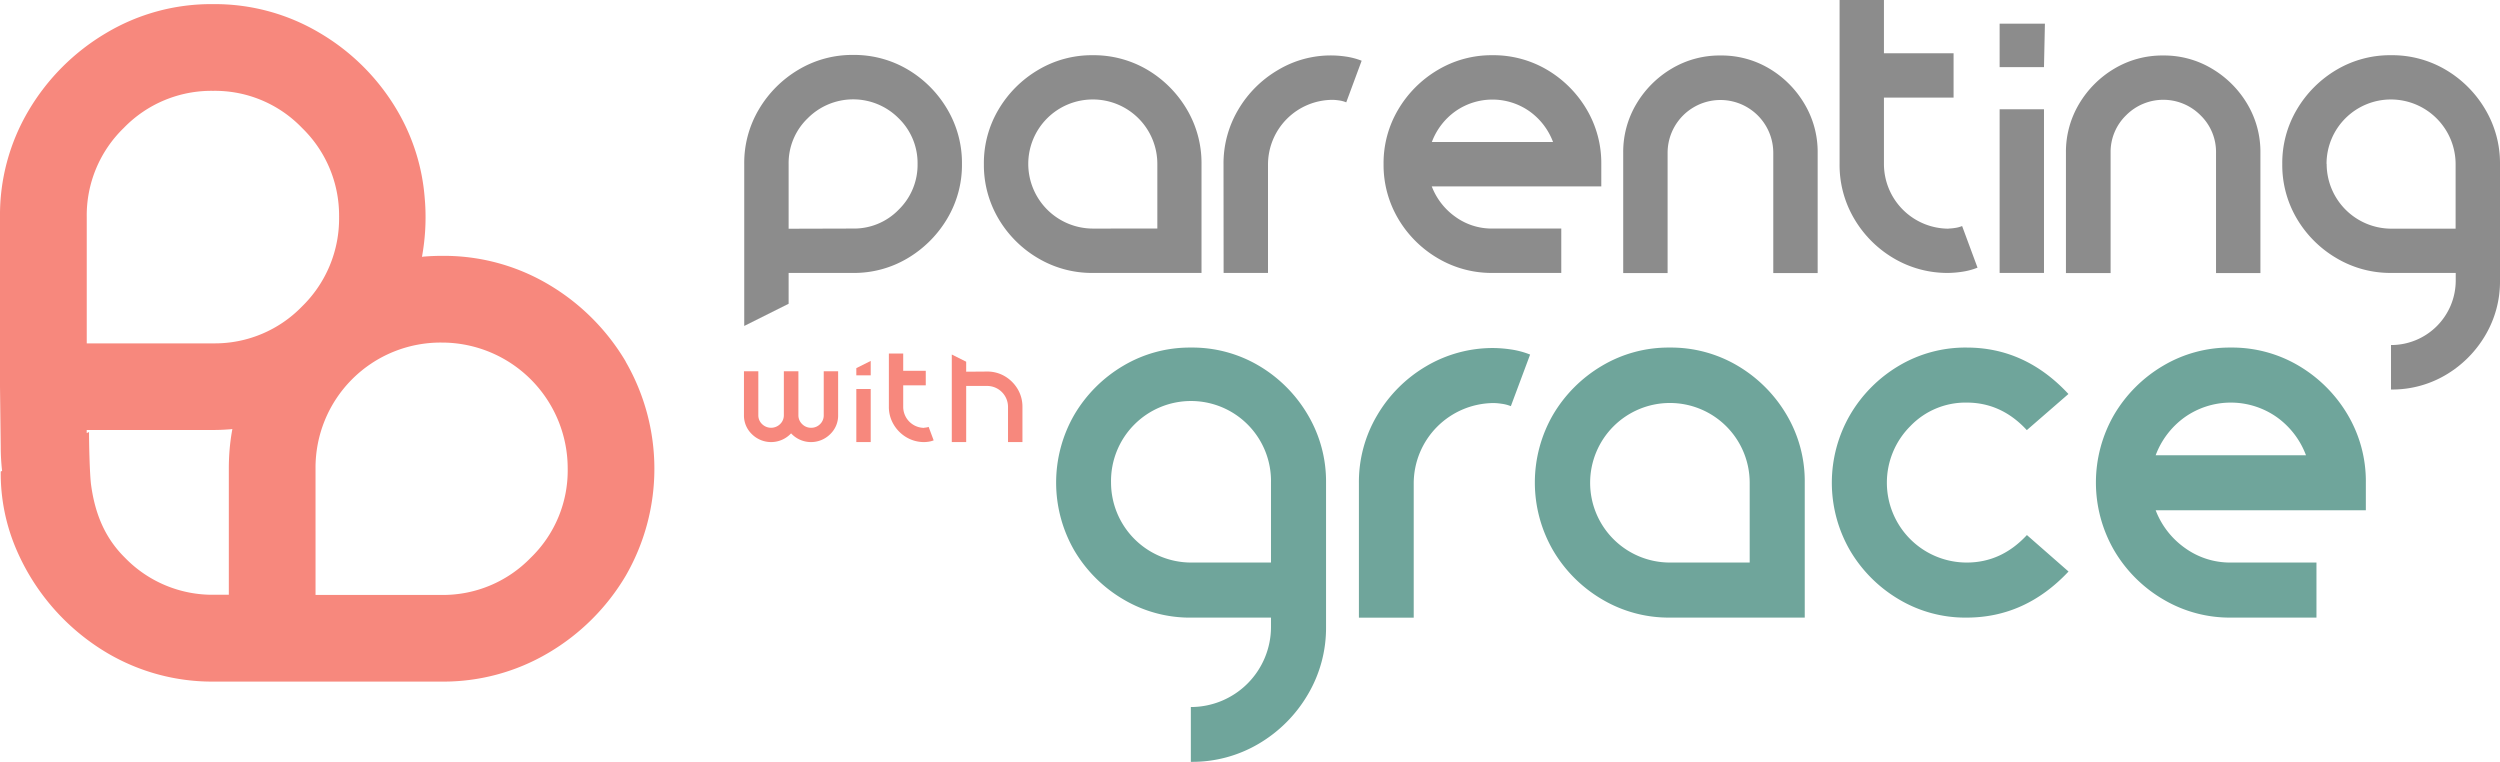 <svg xmlns="http://www.w3.org/2000/svg" viewBox="0 0 811 247.22"><defs><style>.cls-1{fill:#8c8c8c;}.cls-2{fill:#6fa59b;}.cls-3{fill:#f7887d;}</style></defs><g id="Capa_2" data-name="Capa 2"><g id="Capa_1-2" data-name="Capa 1"><path class="cls-1" d="M276.79,17.82a34.09,34.09,0,0,1,17.73,4.76,36.25,36.25,0,0,1,12.77,12.83,34.19,34.19,0,0,1,4.77,17.77,34,34,0,0,1-4.77,17.72,36.63,36.63,0,0,1-12.77,12.82,33.93,33.93,0,0,1-17.82,4.82H255.83v10l-14.4,7.2V53.18a34,34,0,0,1,4.77-17.73A36.44,36.44,0,0,1,259,22.63,34,34,0,0,1,276.79,17.82Zm-.09,56.32A20.14,20.14,0,0,0,291.55,68a20.3,20.3,0,0,0,6.11-14.8,20.27,20.27,0,0,0-6.11-14.8,20.79,20.79,0,0,0-29.56,0,20.16,20.16,0,0,0-6.16,14.8v21Z"/><path class="cls-1" d="M354.44,17.91a34.25,34.25,0,0,1,17.82,4.76A36.35,36.35,0,0,1,385,35.45a34.17,34.17,0,0,1,4.77,17.82V88.54H354.53a34.22,34.22,0,0,1-17.77-4.77A36,36,0,0,1,323.94,71a34.25,34.25,0,0,1-4.77-17.77,34,34,0,0,1,4.77-17.73,36.3,36.3,0,0,1,12.78-12.78A34,34,0,0,1,354.44,17.91Zm21,56.23V53.27a20.9,20.9,0,0,0-21-21,20.9,20.9,0,0,0-20.87,20.88,21,21,0,0,0,21,21Z"/><path class="cls-1" d="M396.91,53.36a34.19,34.19,0,0,1,4.77-17.77A36.07,36.07,0,0,1,414.5,22.76a33.27,33.27,0,0,1,22.09-4.41,23.4,23.4,0,0,1,5.13,1.35l-5,13.5a9.54,9.54,0,0,0-2.38-.63,15.94,15.94,0,0,0-2-.18,21,21,0,0,0-21,21V88.54h-14.4Z"/><path class="cls-1" d="M484.1,17.91a34.25,34.25,0,0,1,17.82,4.76,36.27,36.27,0,0,1,12.77,12.78,34.17,34.17,0,0,1,4.77,17.82v7.19h-55a21.52,21.52,0,0,0,7.65,9.86,20.06,20.06,0,0,0,12.05,3.82h22.32v14.4H484.19a34.22,34.22,0,0,1-17.77-4.77A36,36,0,0,1,453.6,71a34.25,34.25,0,0,1-4.77-17.77,34,34,0,0,1,4.77-17.73,36.3,36.3,0,0,1,12.78-12.78A34.05,34.05,0,0,1,484.1,17.91ZM464.49,46.07h39.32a21.49,21.49,0,0,0-7.61-9.94,20.89,20.89,0,0,0-24.11,0A21.47,21.47,0,0,0,464.49,46.07Z"/><path class="cls-1" d="M558.16,18A30.23,30.23,0,0,1,574,22.27,32.56,32.56,0,0,1,585.37,33.7a30.37,30.37,0,0,1,4.28,15.88v39h-14.4v-39a17.14,17.14,0,1,0-34.28,0v39h-14.4v-39a30.37,30.37,0,0,1,4.28-15.88,32.59,32.59,0,0,1,11.43-11.43A30.34,30.34,0,0,1,558.16,18Z"/><path class="cls-1" d="M632.12,74.14a15.81,15.81,0,0,0,2-.18,9.62,9.62,0,0,0,2.39-.63l5,13.5a22.33,22.33,0,0,1-5.13,1.35,32.74,32.74,0,0,1-4.32.36,34.22,34.22,0,0,1-17.77-4.77A36,36,0,0,1,601.53,71a34.25,34.25,0,0,1-4.77-17.77V0h14.39V17.28h22.59V31.67H611.15V53.18a21,21,0,0,0,21,21Z"/><path class="cls-1" d="M663.37,7.67l-.3,14.1H648.68V7.67ZM648.68,88.54V35.45h14.39V88.54Z"/><path class="cls-1" d="M701.77,18a30.2,30.2,0,0,1,15.79,4.28A32.56,32.56,0,0,1,729,33.7a30.37,30.37,0,0,1,4.28,15.88v39h-14.4v-39a16.56,16.56,0,0,0-5-12.15,17,17,0,0,0-24.2,0,16.56,16.56,0,0,0-5,12.15v39H670.19v-39a30.36,30.36,0,0,1,4.27-15.88,32.59,32.59,0,0,1,11.43-11.43A30.34,30.34,0,0,1,701.77,18Z"/><path class="cls-1" d="M775.64,17.91a34.19,34.19,0,0,1,17.81,4.76A36.2,36.2,0,0,1,806.23,35.5,34.19,34.19,0,0,1,811,53.27V91a34.26,34.26,0,0,1-4.77,17.78,36.17,36.17,0,0,1-12.78,12.82,34.1,34.1,0,0,1-17.81,4.76V111.93a20.95,20.95,0,0,0,21-21V88.54H775.73A34.22,34.22,0,0,1,758,83.77,36.09,36.09,0,0,1,745.14,71a34.16,34.16,0,0,1-4.77-17.81,34,34,0,0,1,4.77-17.73,36.35,36.35,0,0,1,12.77-12.78A34.09,34.09,0,0,1,775.64,17.91ZM754.77,53.18a21,21,0,0,0,21,21H796.6V53.27a21,21,0,0,0-21-21,20.88,20.88,0,0,0-20.87,20.88Z"/><path class="cls-2" d="M386.31,112.75a42.4,42.4,0,0,1,22.1,5.91,44.77,44.77,0,0,1,15.84,15.9,42.41,42.41,0,0,1,5.92,22v46.76a42.38,42.38,0,0,1-5.92,22,44.69,44.69,0,0,1-15.84,15.9,42.31,42.31,0,0,1-22.1,5.92V229.36a26,26,0,0,0,26-26v-3H386.42a42.41,42.41,0,0,1-22-5.92,44.77,44.77,0,0,1-15.9-15.84,44.05,44.05,0,0,1,0-44.08,44.9,44.9,0,0,1,15.85-15.85A42.18,42.18,0,0,1,386.31,112.75Zm-25.89,43.74a26,26,0,0,0,26,26h25.89V156.6a25.95,25.95,0,1,0-51.89-.11Z"/><path class="cls-2" d="M440.83,156.72a42.38,42.38,0,0,1,5.92-22,44.64,44.64,0,0,1,15.9-15.91,42.49,42.49,0,0,1,22-5.91,41.9,41.9,0,0,1,5.36.44,27.8,27.8,0,0,1,6.36,1.68l-6.25,16.74a12,12,0,0,0-3-.78,19.65,19.65,0,0,0-2.51-.23,26.1,26.1,0,0,0-26,26v43.63H440.83Z"/><path class="cls-2" d="M541.6,112.75a42.43,42.43,0,0,1,22.1,5.91,44.87,44.87,0,0,1,15.84,15.85,42.28,42.28,0,0,1,5.92,22.09v43.75H541.71a42.41,42.41,0,0,1-22-5.92,44.62,44.62,0,0,1-15.9-15.9,43.94,43.94,0,0,1,0-44,44.9,44.9,0,0,1,15.85-15.85A42.18,42.18,0,0,1,541.6,112.75Zm26,69.74V156.6a25.88,25.88,0,1,0-25.89,25.89Z"/><path class="cls-2" d="M638,130.6a24.81,24.81,0,0,0-18.3,7.65A25.91,25.91,0,0,0,638,182.49q11.26,0,19.53-8.92l13.5,11.83Q657,200.34,638,200.35a42.1,42.1,0,0,1-22-5.92,44.84,44.84,0,0,1-15.84-15.84,43.89,43.89,0,0,1,0-44A44.77,44.77,0,0,1,616,118.66a42.19,42.19,0,0,1,22-5.91q19,0,33,15.06l-13.5,11.72Q649.29,130.61,638,130.6Z"/><path class="cls-2" d="M723.62,112.75a42.4,42.4,0,0,1,22.1,5.91,45,45,0,0,1,15.85,15.85,42.36,42.36,0,0,1,5.91,22.09v8.93H699.3a26.59,26.59,0,0,0,9.48,12.22,25,25,0,0,0,15,4.74h27.68v17.86H723.73a42.35,42.35,0,0,1-22-5.92,44.56,44.56,0,0,1-15.91-15.9,43.94,43.94,0,0,1,0-44,44.9,44.9,0,0,1,15.85-15.85A42.18,42.18,0,0,1,723.62,112.75ZM699.3,147.68h48.76a26.62,26.62,0,0,0-9.43-12.33,25.92,25.92,0,0,0-29.91,0A26.66,26.66,0,0,0,699.3,147.68Z"/><path class="cls-3" d="M267.22,134.68V120.44h4.67v14.24a8.35,8.35,0,0,1-2.58,6.17,8.81,8.81,0,0,1-12.68-.27,8.85,8.85,0,0,1-12.71.27,8.35,8.35,0,0,1-2.58-6.17V120.44H246v14.24a3.91,3.91,0,0,0,1.21,2.89,4.18,4.18,0,0,0,5.86,0,3.91,3.91,0,0,0,1.21-2.89V120.44H259v14.24a3.94,3.94,0,0,0,1.21,2.89,4,4,0,0,0,2.94,1.2,4,4,0,0,0,2.9-1.2A3.91,3.91,0,0,0,267.22,134.68Z"/><path class="cls-3" d="M282.46,117.08v4.67h-4.67v-2.33Zm-4.67,26.33V126.19h4.67v17.22Z"/><path class="cls-3" d="M299.82,138.74a5,5,0,0,0,.65-.06,3.56,3.56,0,0,0,.78-.2l1.63,4.37a7,7,0,0,1-1.66.44,10.39,10.39,0,0,1-1.4.12,11.14,11.14,0,0,1-5.77-1.55,11.65,11.65,0,0,1-4.15-4.16,11,11,0,0,1-1.55-5.76V114.69H293v5.6h7.32V125H293v7a6.83,6.83,0,0,0,6.8,6.8Z"/><path class="cls-3" d="M320.21,120.53a11.09,11.09,0,0,1,5.78,1.54,11.81,11.81,0,0,1,4.15,4.16,11.13,11.13,0,0,1,1.54,5.77v11.41H327V132a6.79,6.79,0,0,0-6.8-6.8h-6.77v18.21h-4.67V115l4.67,2.34v3.24Z"/><path class="cls-3" d="M203,117.31a71.12,71.12,0,0,0-25-25A66.52,66.52,0,0,0,143.33,83c-1.83,0-3.64.07-5.44.21-.33,0-.66.07-1,.1a73,73,0,0,0,1-8.06c.11-1.59.16-3.2.16-4.82,0-2-.08-4-.26-6a66,66,0,0,0-9-28.7,70.7,70.7,0,0,0-25-25A66.48,66.48,0,0,0,69.12,1.34a66.47,66.47,0,0,0-34.74,9.41A71.3,71.3,0,0,0,9.31,35.81,66.47,66.47,0,0,0,0,70.45v55L.24,145a69.86,69.86,0,0,0,.44,7.77l-.44.19a62.47,62.47,0,0,0,5.16,25.5,72,72,0,0,0,29.33,33.34,67,67,0,0,0,34.74,9.31h73.69a66.89,66.89,0,0,0,34.73-9.31,70.94,70.94,0,0,0,25.08-25,69.45,69.45,0,0,0,0-69.47ZM28.14,70.45a39.5,39.5,0,0,1,12-28.93A39.53,39.53,0,0,1,69.12,29.47,39.17,39.17,0,0,1,98,41.52a39.53,39.53,0,0,1,12,28.53,2.68,2.68,0,0,1,0,.4A39.79,39.79,0,0,1,98,99.39a39.38,39.38,0,0,1-28.58,12,3,3,0,0,1-.43,0H28.14Zm46.09,81.68v40.81H69.47a39.53,39.53,0,0,1-28.92-12c-6.07-6-9.62-13.49-11-23.63-.45-3.3-.67-13.25-.67-17.15l-.75.33v-1h40.8c1.85,0,3.67-.07,5.45-.21.33,0,.65-.07,1-.1a68.51,68.51,0,0,0-1,8.06C74.28,148.89,74.23,150.5,74.23,152.13ZM172.1,181a39.62,39.62,0,0,1-28.94,12h-40.8V152.13a40.57,40.57,0,0,1,41-41,40.83,40.83,0,0,1,40.8,40.8A39.38,39.38,0,0,1,172.1,181Z"/></g></g></svg>